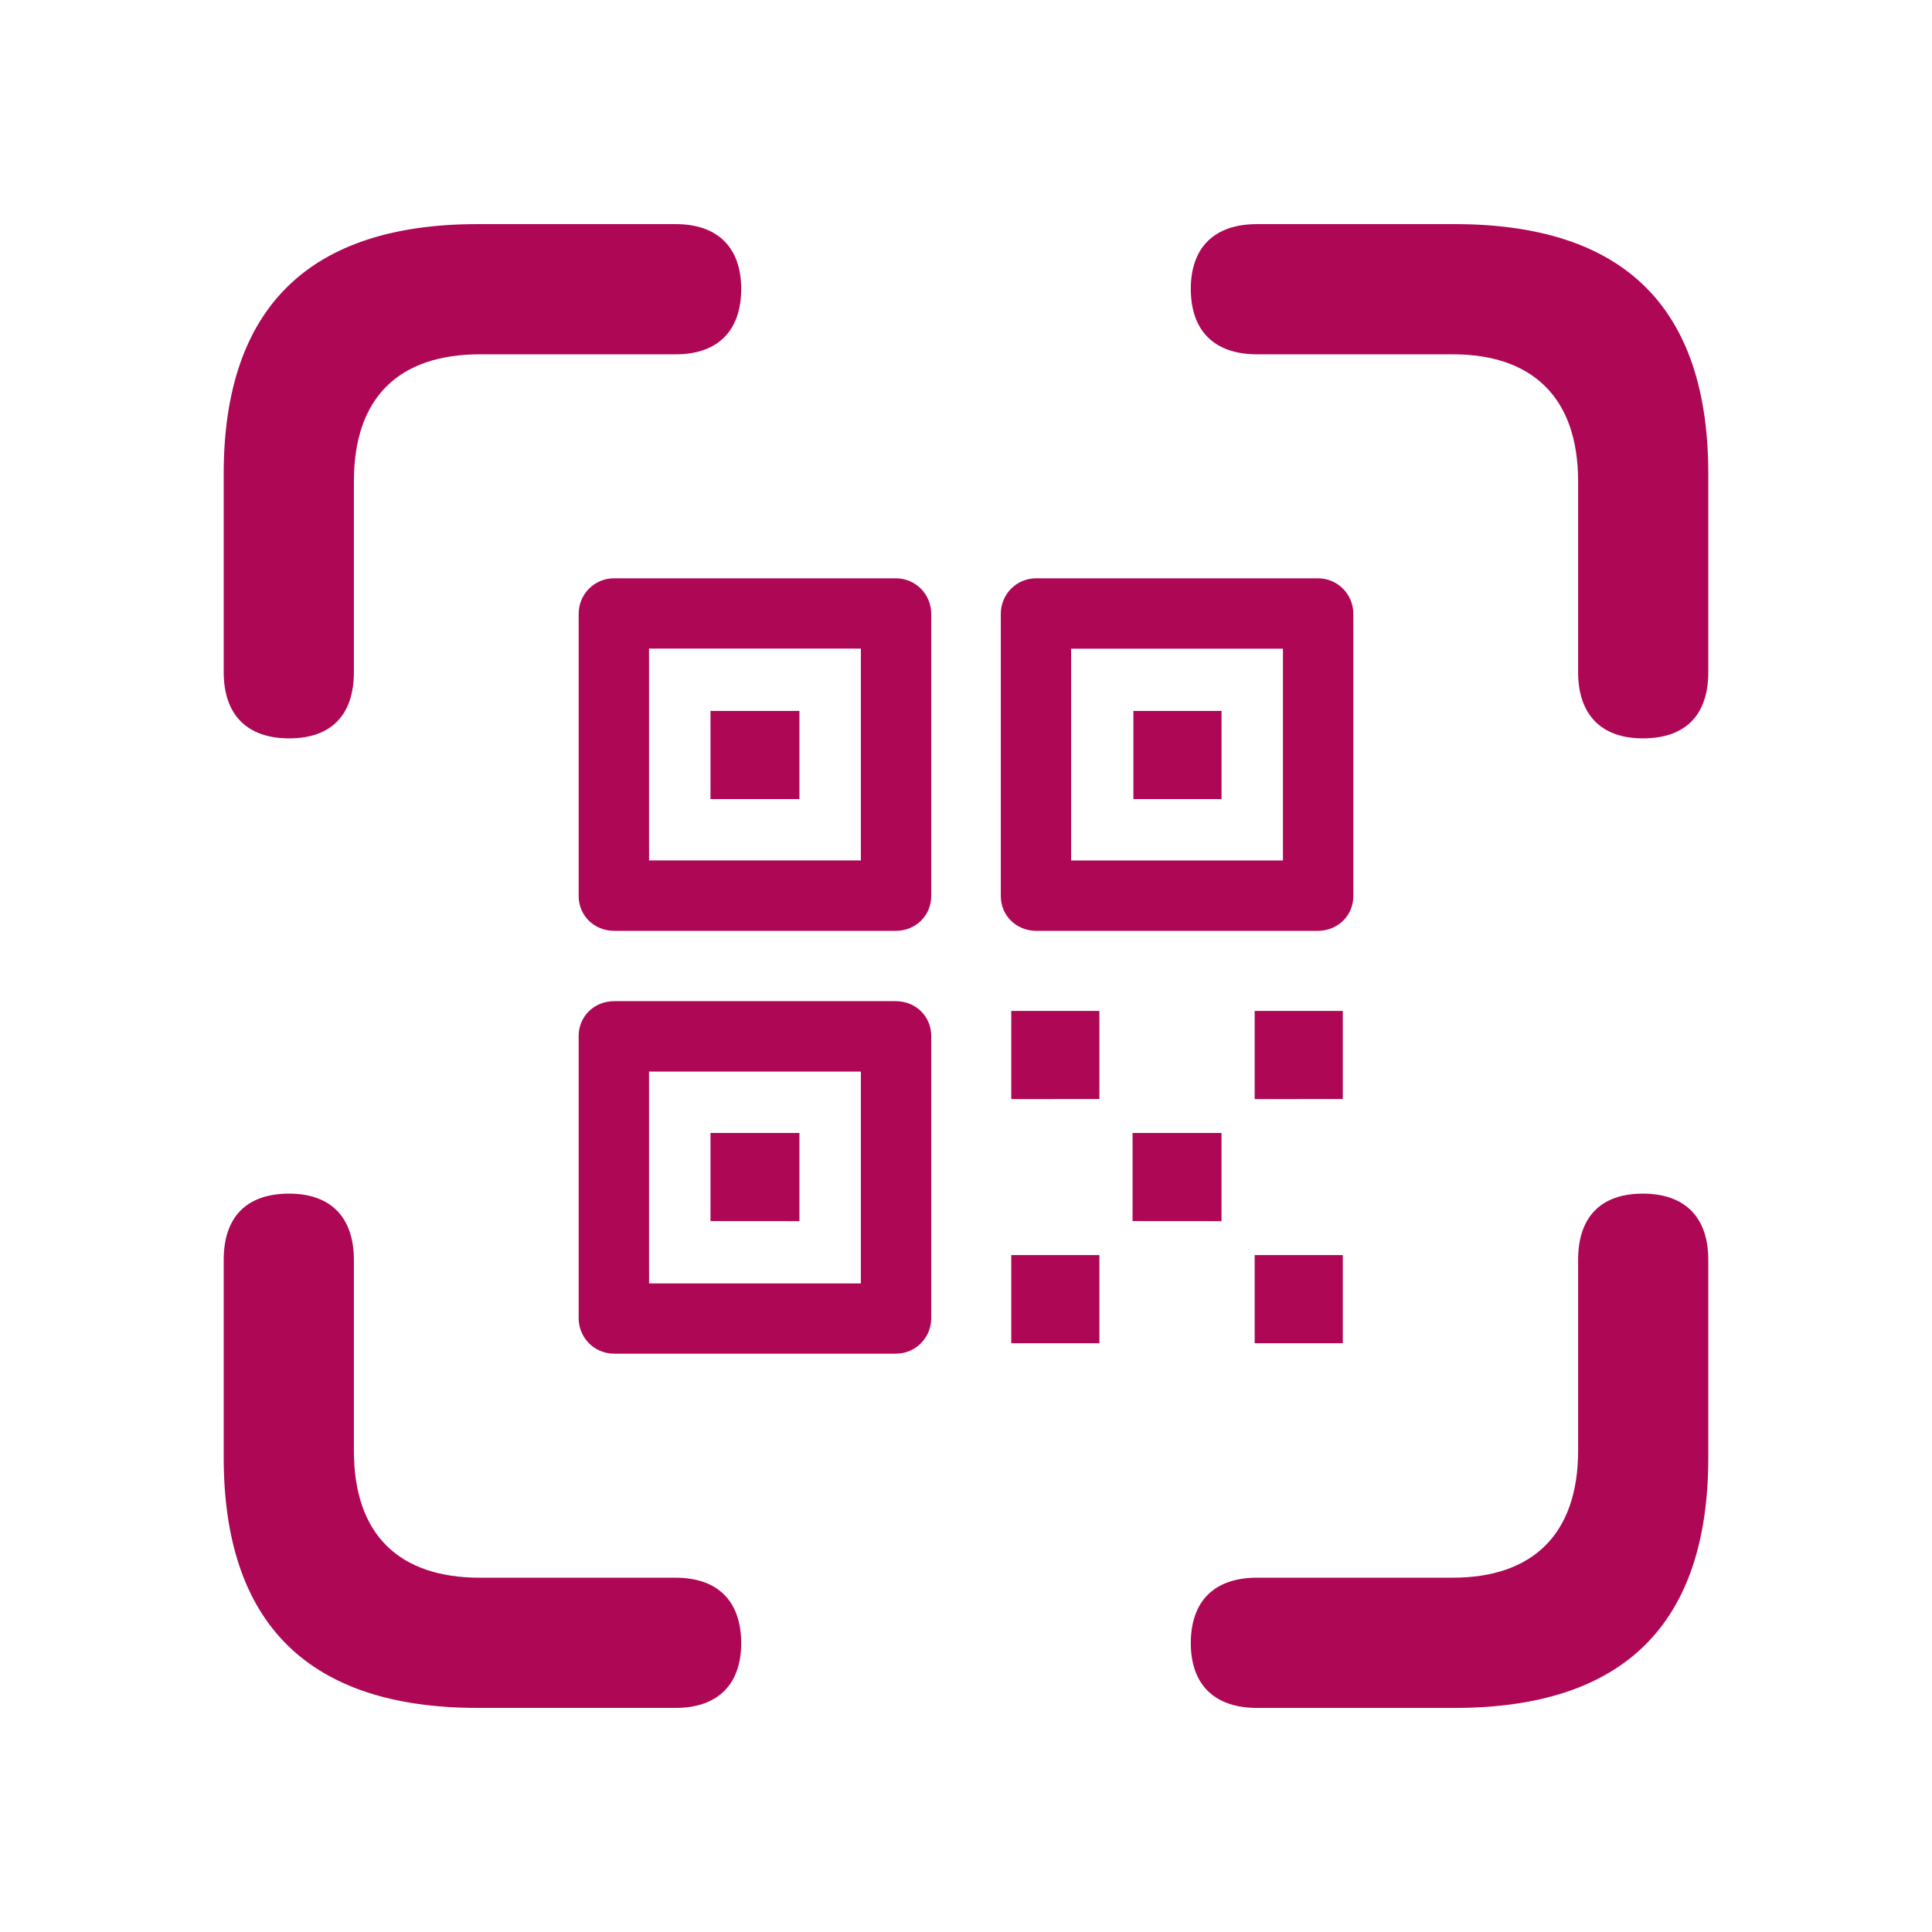 <svg width="56" height="56" viewBox="0 0 56 56" fill="none" xmlns="http://www.w3.org/2000/svg">
<path d="M8.383 21.402C9.602 21.402 10.258 20.722 10.258 19.48V13.95C10.258 11.512 11.57 10.27 13.914 10.27H19.586C20.805 10.27 21.484 9.59 21.484 8.371C21.484 7.176 20.804 6.496 19.586 6.496H13.844C8.969 6.496 6.484 8.91 6.484 13.738V19.481C6.484 20.723 7.164 21.402 8.383 21.402ZM47.617 21.402C48.859 21.402 49.516 20.722 49.516 19.48V13.738C49.516 8.91 47.078 6.496 42.156 6.496H36.437C35.195 6.496 34.516 7.176 34.516 8.371C34.516 9.59 35.196 10.27 36.437 10.27H42.109C44.406 10.27 45.742 11.512 45.742 13.95V19.48C45.742 20.723 46.422 21.402 47.617 21.402ZM26.992 25.972V17.793C26.992 17.231 26.547 16.762 25.961 16.762H17.805C17.219 16.762 16.773 17.23 16.773 17.793V25.973C16.773 26.535 17.219 26.981 17.805 26.981H25.961C26.547 26.981 26.992 26.534 26.992 25.972ZM31.047 18.802H37.187V24.942H31.047V18.802ZM35.407 23.162V20.606H32.852V23.161L35.407 23.162ZM23.172 23.162V20.606H20.594V23.161L23.172 23.162ZM18.812 31.06H24.953V37.2H18.813L18.812 31.06ZM38.922 31.856V29.302H36.367V31.857L38.922 31.856ZM31.867 31.856V29.302H29.312V31.857L31.867 31.856ZM23.172 35.396V32.84H20.594V35.394L23.172 35.396ZM35.406 35.396V32.84H32.828V35.394L35.406 35.396ZM36.437 49.505H42.157C47.078 49.505 49.516 47.067 49.516 42.239V36.52C49.516 35.277 48.836 34.598 47.617 34.598C46.398 34.598 45.742 35.278 45.742 36.52V42.05C45.742 44.488 44.406 45.73 42.109 45.73H36.437C35.195 45.73 34.516 46.41 34.516 47.629C34.516 48.824 35.196 49.505 36.437 49.505ZM13.844 49.504H19.586C20.805 49.504 21.484 48.824 21.484 47.629C21.484 46.41 20.804 45.731 19.586 45.731H13.914C11.57 45.731 10.258 44.488 10.258 42.051V36.52C10.258 35.277 9.578 34.598 8.383 34.598C7.141 34.598 6.484 35.278 6.484 36.52V42.238C6.484 47.09 8.969 49.504 13.844 49.504ZM31.867 38.934V36.379H29.312V38.934H31.867ZM38.922 38.934V36.379H36.367V38.934H38.922ZM39.227 25.973V17.793C39.227 17.231 38.781 16.762 38.195 16.762H30.04C29.454 16.762 29.009 17.23 29.009 17.793V25.973C29.009 26.535 29.454 26.981 30.039 26.981H38.196C38.782 26.981 39.227 26.535 39.227 25.973ZM18.812 18.8H24.953V24.94H18.813L18.812 18.8ZM26.992 38.206V30.026C26.992 29.464 26.547 29.019 25.961 29.019H17.805C17.219 29.019 16.773 29.464 16.773 30.026V38.206C16.773 38.769 17.219 39.237 17.805 39.237H25.961C26.547 39.237 26.992 38.769 26.992 38.206Z" fill="#AE0755"/>
</svg>

